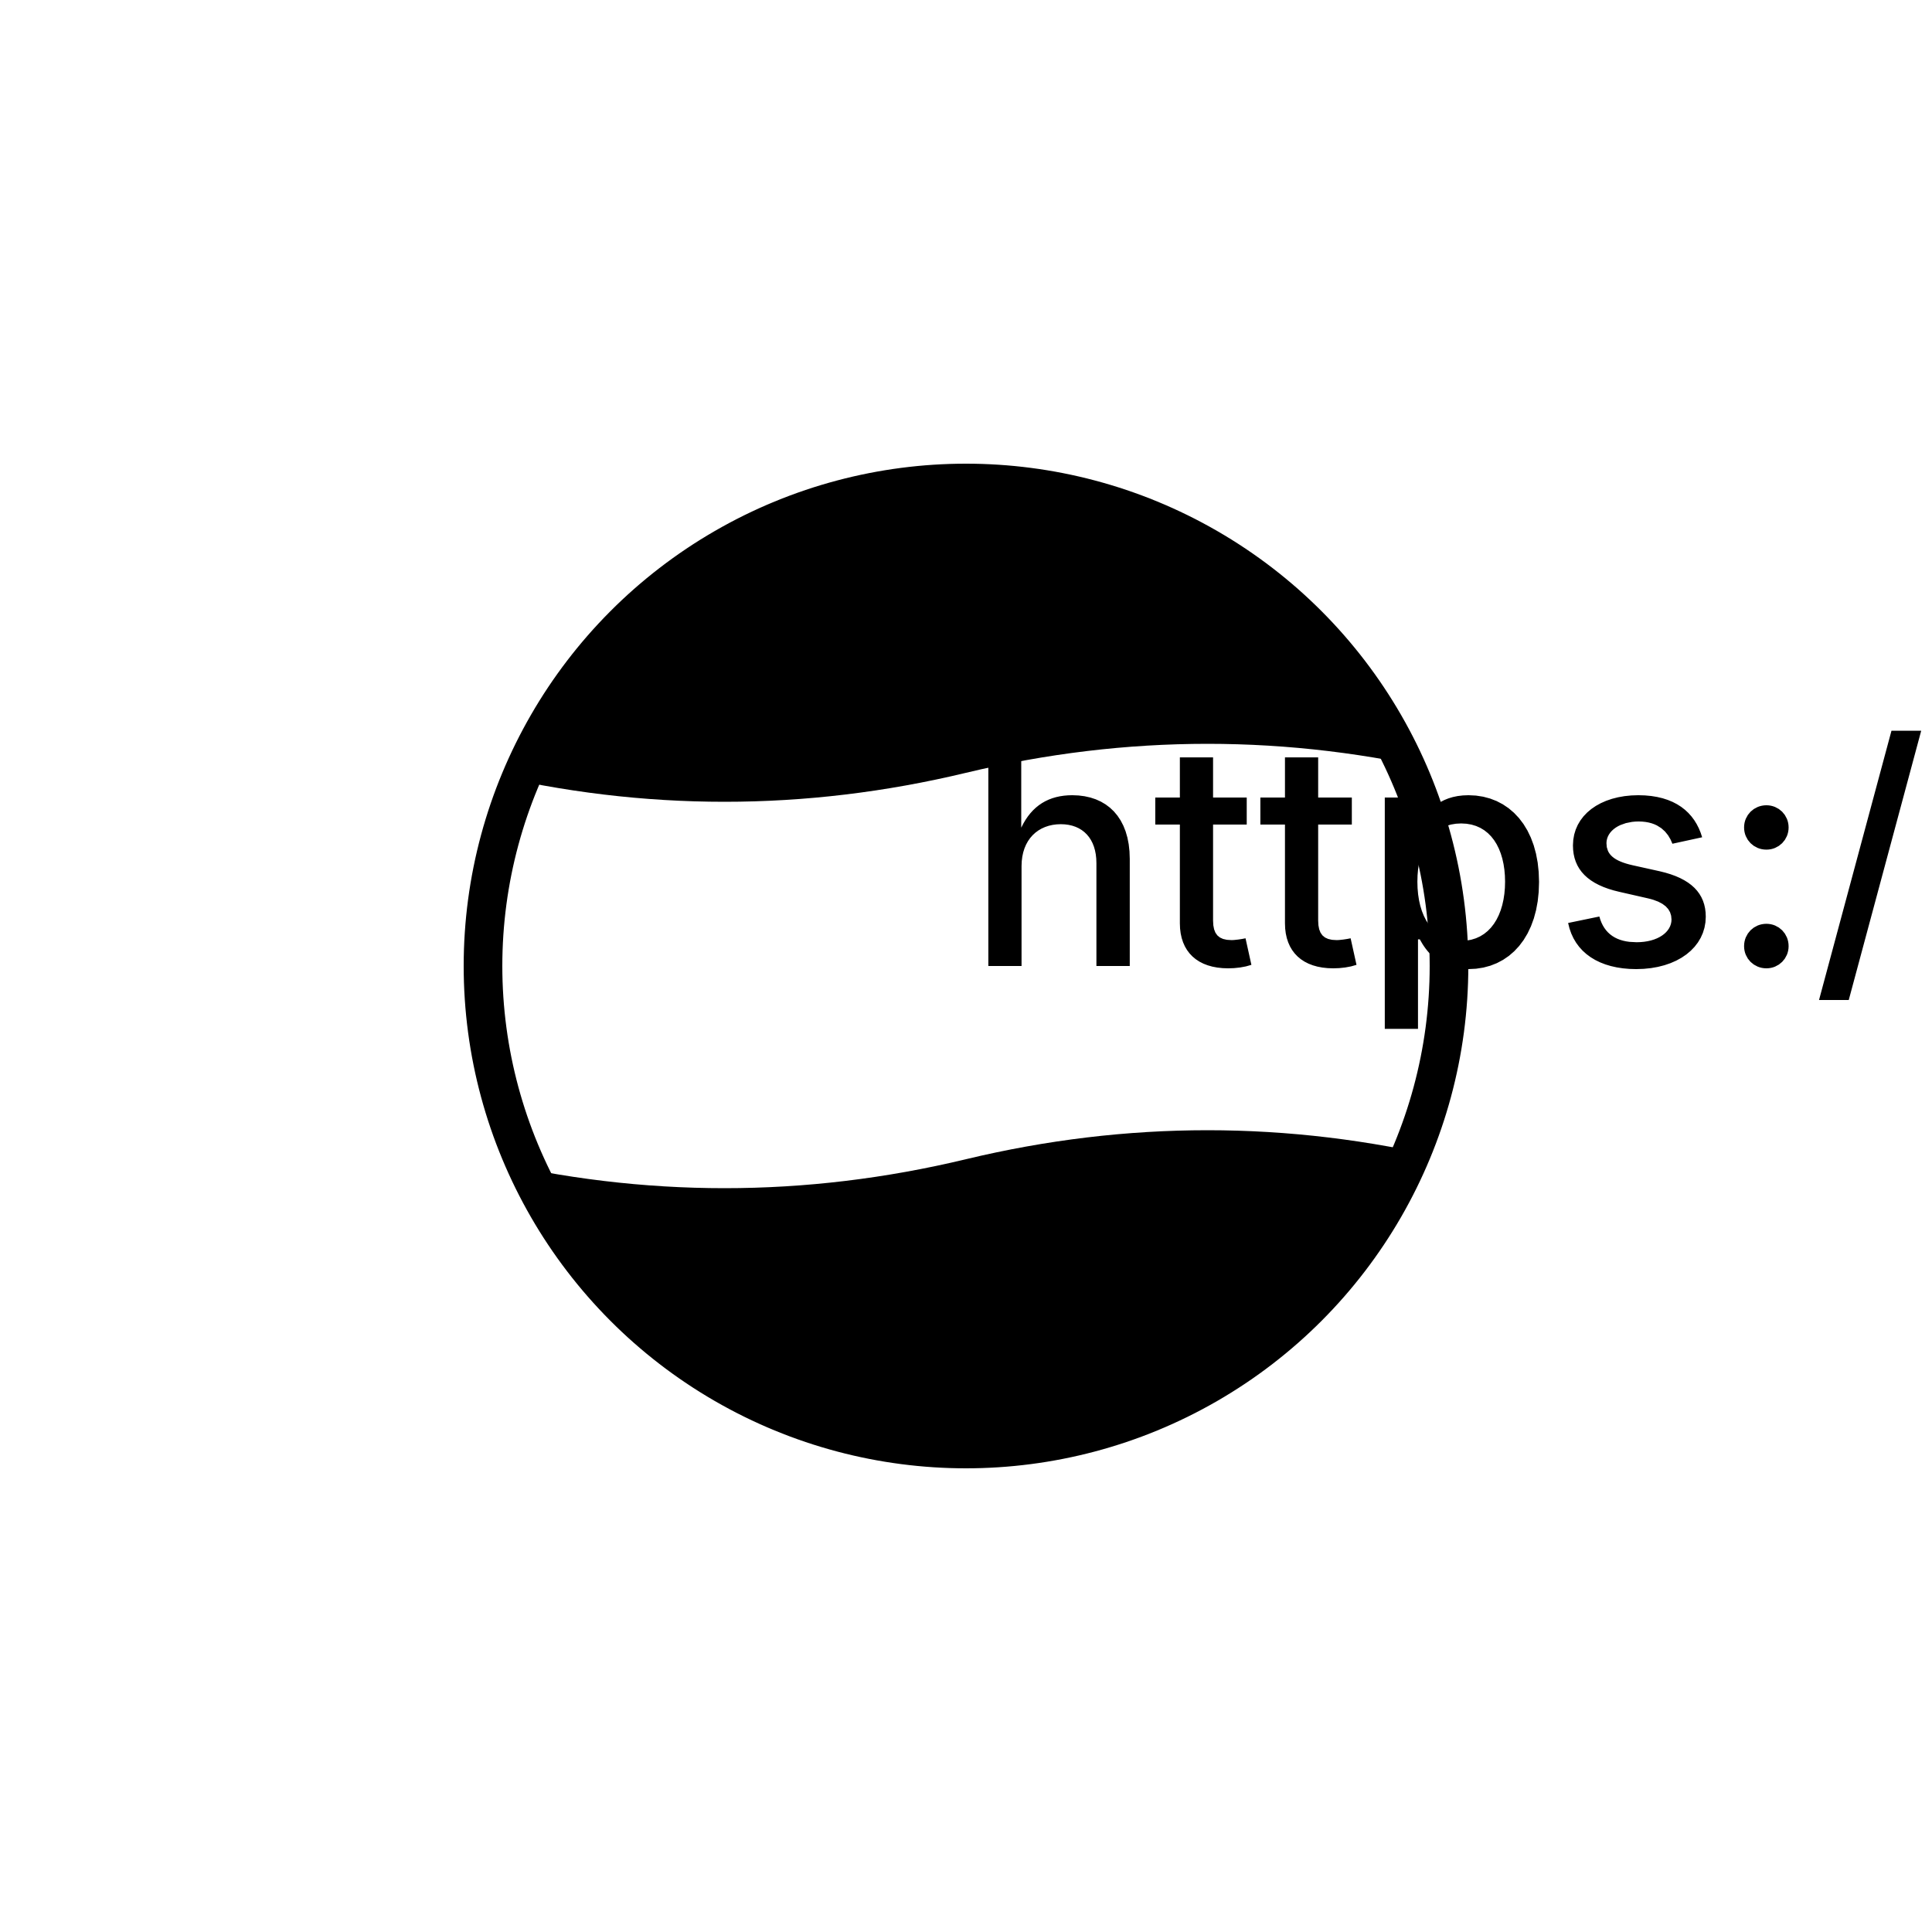 <?xml version="1.0" encoding="UTF-8"?>
<!DOCTYPE svg>
<svg
  data-animation-duration="3s"
  preserveAspectRatio="xMidYMid meet"
  version="1.1"
  viewBox="-50 -50 100 100"
  xmlns:xlink="http://www.w3.org/1999/xlink"
  xmlns="http://www.w3.org/2000/svg"
>
  <title>
    ANIMATION 19 - VARIATION B
  </title>
  <desc>
    <p>See this animation in action here: <a href="https://andrew.wang-hoyer.com/experiments/svg-animations/19/b" target="_blank" rel="noopener">https://andrew.wang-hoyer.com/experiments/svg-animations/19/b</a>.</p>
    <p>Generator source code : <a href="https://github.com/ndrwhr/svg-animation-src/tree/master/site/_svgs/generators/animations/19/b.js" target="_blank" rel="noopener">https://github.com/ndrwhr/svg-animation-src/tree/master/site/_svgs/generators/animations/19/b.js</a>.</p>
    <p>All generated files and source code are released under the following license:</p>
    <p>MIT License</p>
    <p>Copyright (c) 2018-present Andrew Hoyer</p>
    <p>Permission is hereby granted, free of charge, to any person obtaining a copy of this software and associated documentation files (the &quot;Software&quot;), to deal in the Software without restriction, including without limitation the rights to use, copy, modify, merge, publish, distribute, sublicense, and/or sell copies of the Software, and to permit persons to whom the Software is furnished to do so, subject to the following conditions:</p>
    <p>The above copyright notice and this permission notice shall be included in all copies or substantial portions of the Software.</p>
    <p>THE SOFTWARE IS PROVIDED &quot;AS IS&quot;, WITHOUT WARRANTY OF ANY KIND, EXPRESS OR IMPLIED, INCLUDING BUT NOT LIMITED TO THE WARRANTIES OF MERCHANTABILITY, FITNESS FOR A PARTICULAR PURPOSE AND NONINFRINGEMENT. IN NO EVENT SHALL THE AUTHORS OR COPYRIGHT HOLDERS BE LIABLE FOR ANY CLAIM, DAMAGES OR OTHER LIABILITY, WHETHER IN AN ACTION OF CONTRACT, TORT OR OTHERWISE, ARISING FROM, OUT OF OR IN CONNECTION WITH THE SOFTWARE OR THE USE OR OTHER DEALINGS IN THE SOFTWARE.</p>
  </desc>
  <defs>
    <clipPath
      id="svg-19-b-mask"
    >
      <circle
        class="svg-19-b-circle"
        r="25"
      />
    </clipPath>
  </defs>
  <style>
    /* <![CDATA[ */
      .svg-19-b-main-circle {
        stroke: black;
        stroke-width: 2;
        fill: none;
      }
      
      .svg-19-b-path {
        fill: black;
        transform-origin: left center;
        animation: svg-19-b-main-anim 3s linear infinite;
      }
      
      @keyframes svg-19-b-main-anim {
        from {
          transform: translate(25%, 0);
        }
      
        to {
          transform: translate(-25%, 0);
        }
      }
      
    /* ]]> */
  </style>
  <g
    class="svg-19-b-g"
    clip-path="url(#svg-19-b-mask)"
  >
    <g
      class="svg-19-b-g"
      transform="translate(0 10)"
    >
      <path
        class="svg-19-b-path"
        d="M -50 0 Q -37.5 -3 -25 0 T 0 0 T 25 0 T 50 0 V 50 H -50 V 0 "
      />
    </g>
  </g>
  <g
    class="svg-19-b-g"
    clip-path="url(#svg-19-b-mask)"
  >
    <g
      class="svg-19-b-g"
      transform="rotate(180) translate(0 10)"
    >
      <path
        class="svg-19-b-path"
        d="M -50 0 Q -37.5 -3 -25 0 T 0 0 T 25 0 T 50 0 V 50 H -50 V 0 "
        style="animation-direction: reverse; animation-delay: -1.5s"
      />
    </g>
  </g>
  <circle
    class="svg-19-b-circle svg-19-b-main-circle"
    cx="0"
    cy="0"
    r="25"
  />
</svg>
